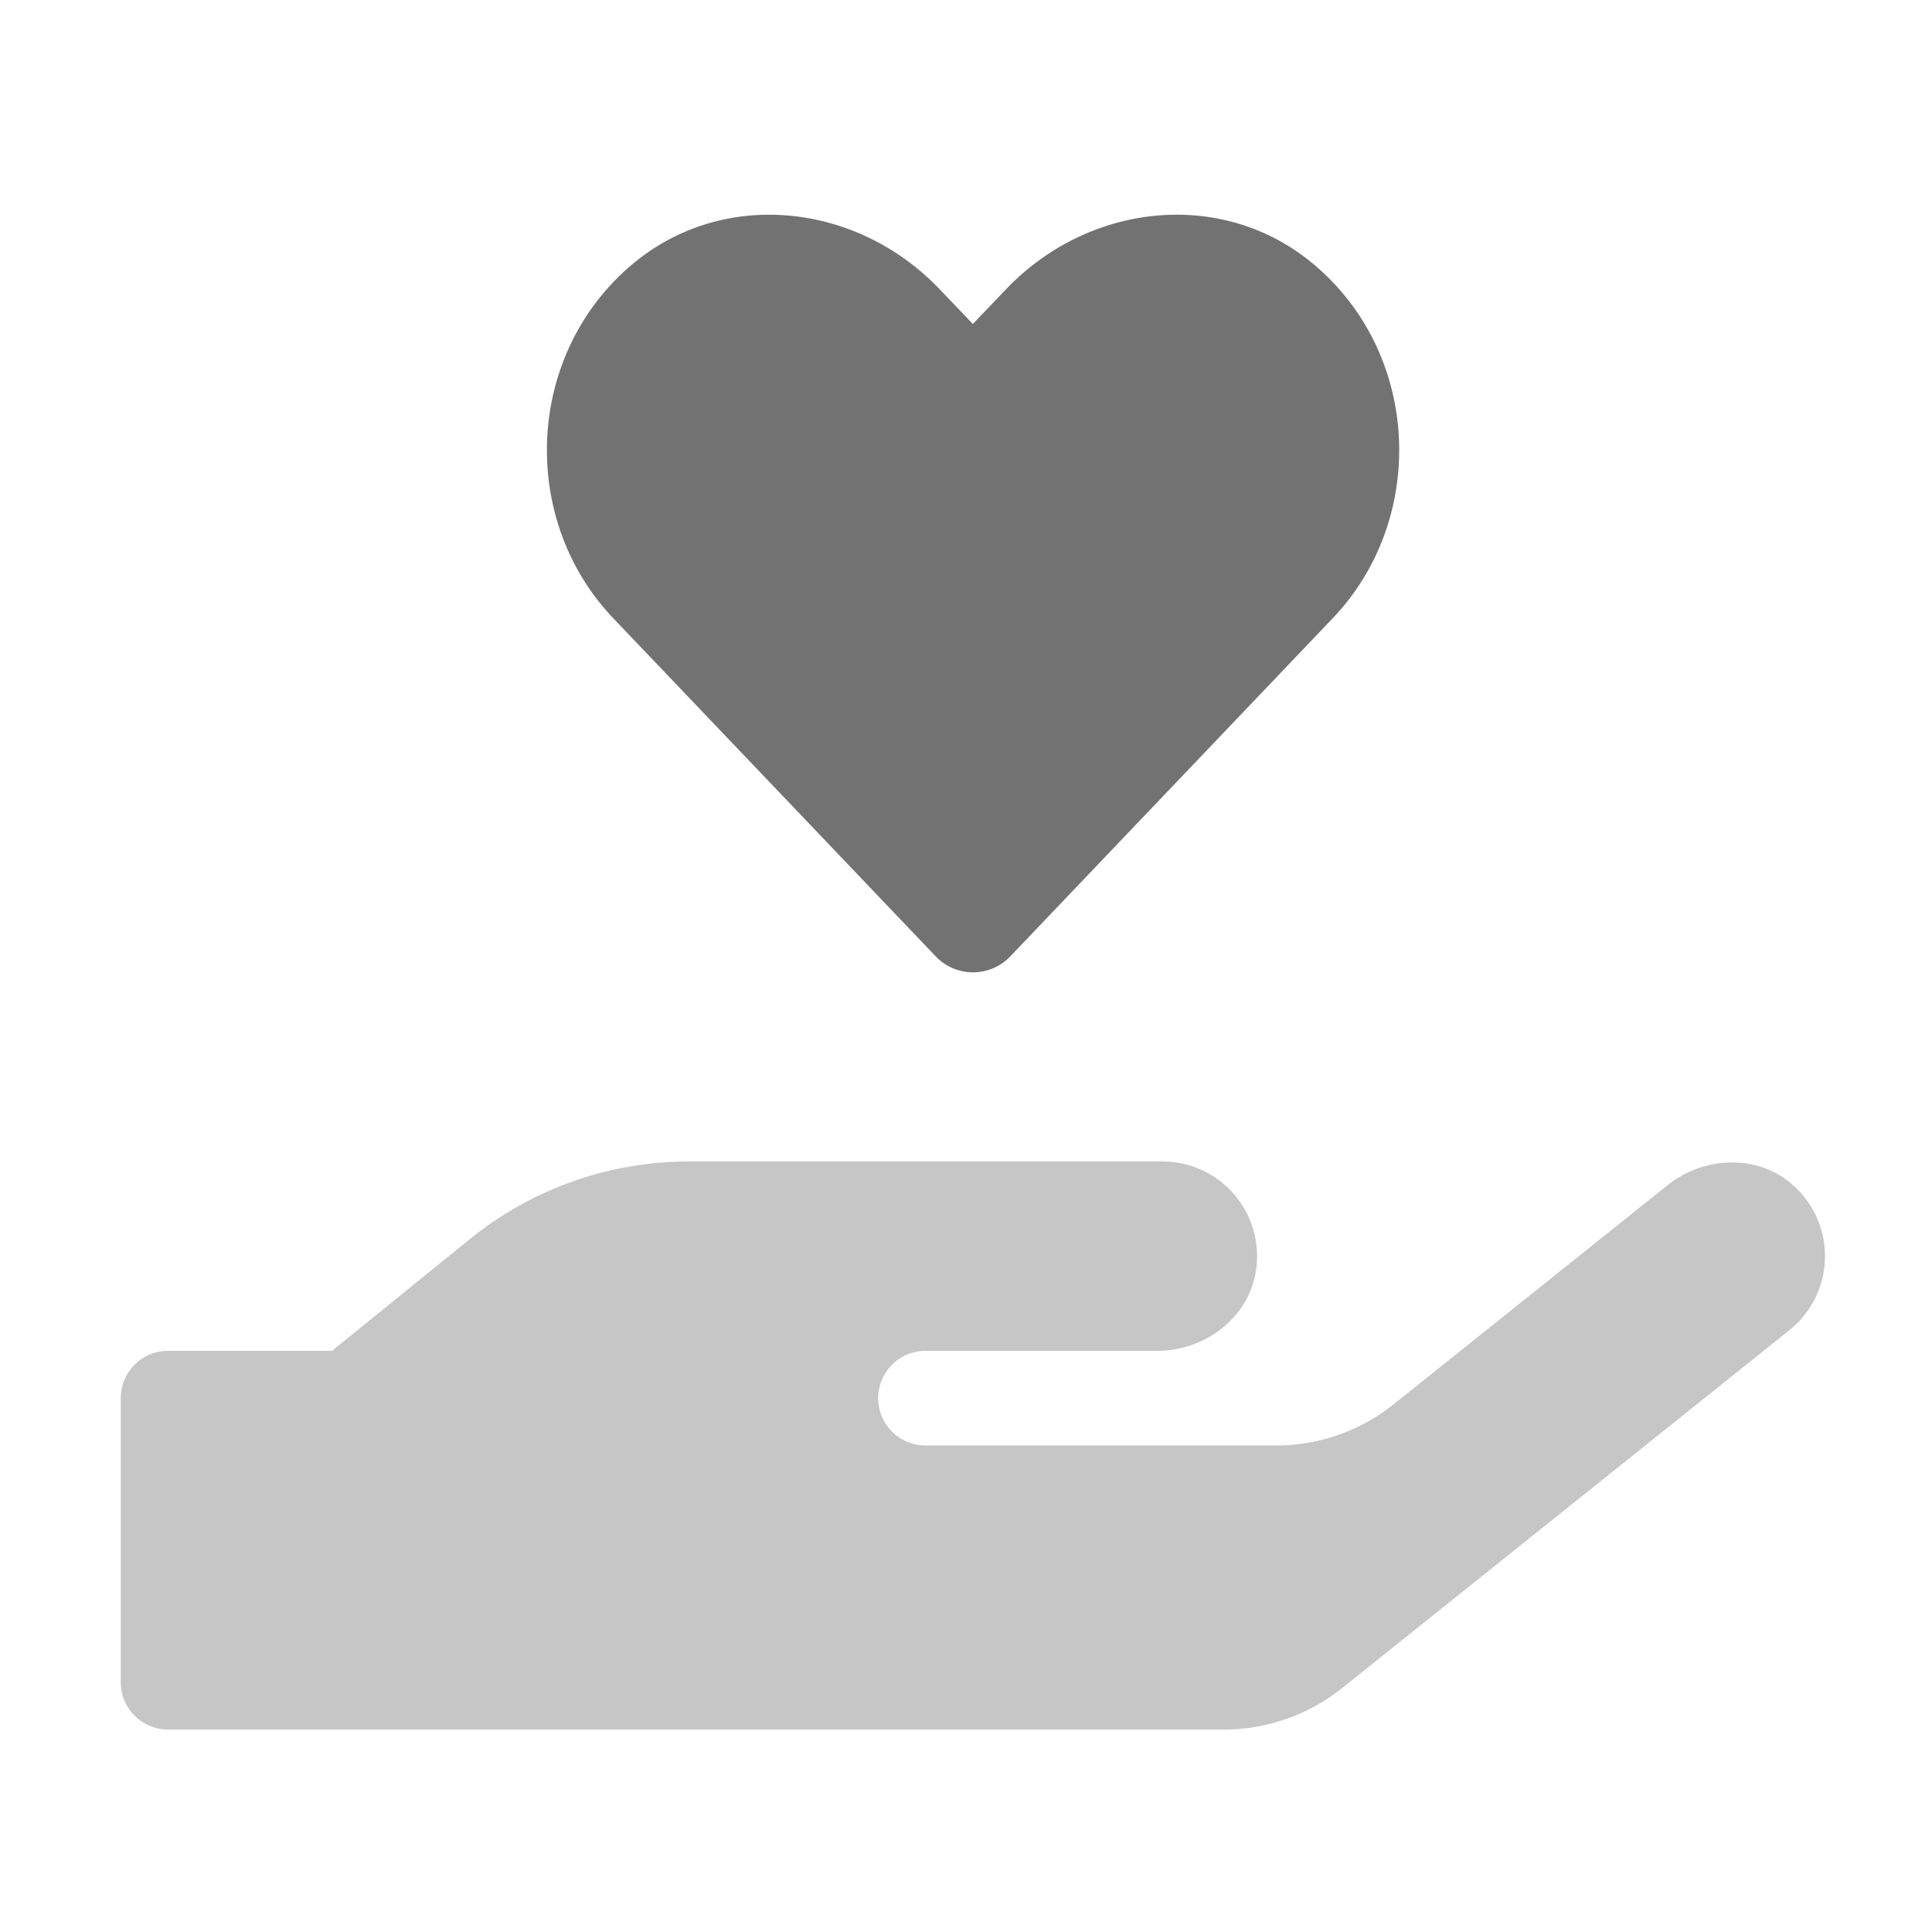 ﻿<?xml version='1.0' encoding='UTF-8'?>
<svg viewBox="-2 -3.556 31.997 32" xmlns="http://www.w3.org/2000/svg">
  <g transform="matrix(0.049, 0, 0, 0.049, 0, 0)">
    <defs>
      <style>.fa-secondary{opacity:.4}</style>
    </defs>
    <path d="M564, 377L412.8, 498A64.08 64.08 0 0 1 372.8, 512L16, 512A16 16 0 0 1 0, 496L0, 400A16 16 0 0 1 16, 384L71.4, 384L117.9, 346.3A117.69 117.69 0 0 1 192, 320L352, 320A32 32 0 0 1 383.6, 357.4C381, 373.1 366.2, 384 350.3, 384L272, 384A16 16 0 0 0 272, 416L390.3, 416A63.67 63.67 0 0 0 430.3, 402L522.7, 328.1C535.1, 318.1 553.5, 317.4 565.3, 328.1A32 32 0 0 1 564, 377z" fill="#727272" opacity="0.4" fill-opacity="1" class="Black" />
    <path d="M404.1, 17.52C439.5, 48.12 441.3, 103.12 409.7, 136.32L300.8, 250.52A17.42 17.42 0 0 1 275.3, 250.52L166.4, 136.32C134.8, 103.12 136.7, 48.12 172, 17.52C202.8, -9.18 248.7, -4.38 276.9, 25.32L288, 36.92L299.2, 25.22C327.4, -4.38 373.3, -9.18 404.1, 17.52z" fill="#727272" fill-opacity="1" class="Black" />
  </g>
</svg>